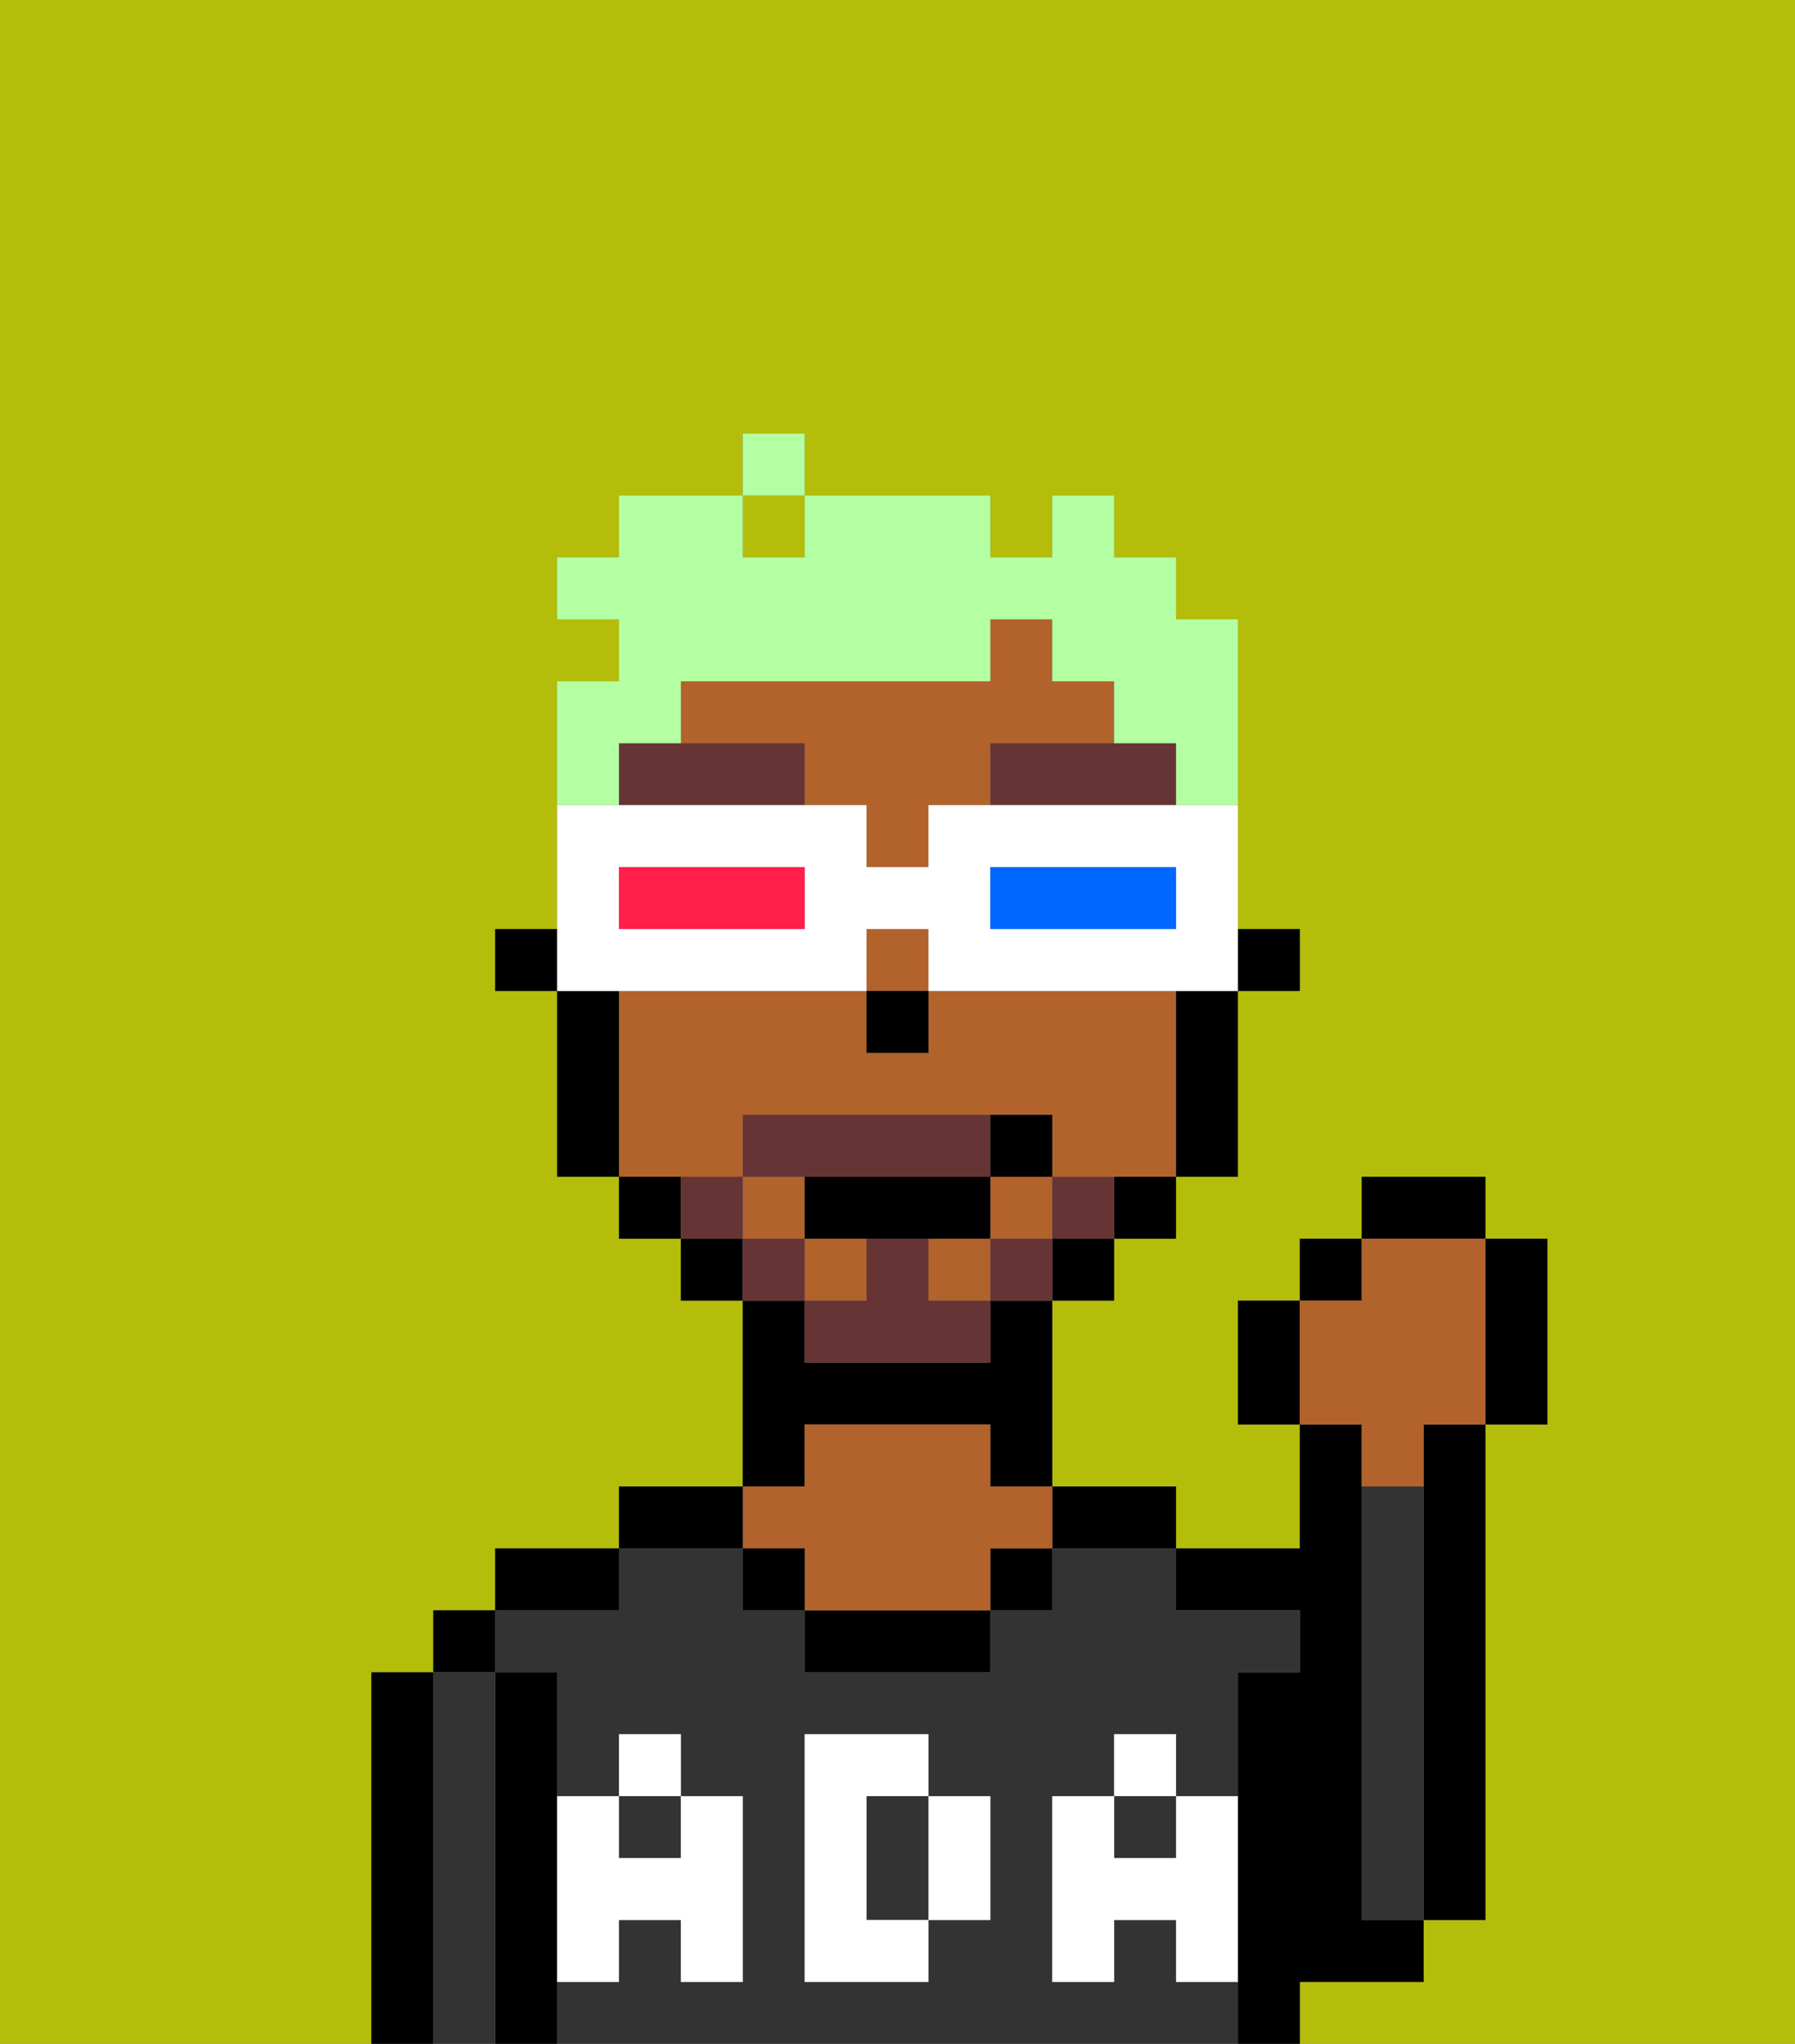 <svg xmlns="http://www.w3.org/2000/svg" viewBox="0 0 29 33"><rect x="0" y="0" width="29" height="33" fill="#808080" stroke="none"/><defs><style>polygon,rect,path{shape-rendering:crispedges;}.ga295-1{fill:#b4bd09;}.ga295-2{fill:#000000;}.ga295-3{fill:#333333;}.ga295-4{fill:#b2622b;}.ga295-5{fill:#ffffff;}.ga295-6{fill:#663434;}.ga295-7{fill:#663434;}.ga295-8{fill:#b3ffa1;}.ga295-9{fill:#ffffff;}.ga295-10{fill:#0068ff;}.ga295-11{fill:#ff1f4a;}</style></defs><path class="ga295-1" d="M0,33H6V27H7V26H8V25h2V24h2V21H11V20H10V19H9V16H8V15H9V11h1V10H9V9h1V8h2V7h1V8h3V9h1V8h1V9h1v1h1v5h1v1H20v3H19v1H18v1H17v3h2v1h2V23H20V21h1V20h1V19h2v1h1v3H24v8H23v1H21v1h8V0H0Z"/><rect class="ga295-1" x="12" y="8" width="1" height="1"/><path class="ga295-2" d="M23,24v7h1V23H23Z"/><path class="ga295-3" d="M23,24H22v7h1V24Z"/><path class="ga295-2" d="M22,32h1V31H22V23H21v2H19v1h2v1H20v6h1V32Z"/><rect class="ga295-3" x="18" y="29" width="1" height="1"/><rect class="ga295-3" x="10" y="29" width="1" height="1"/><path class="ga295-3" d="M19,32V31H18v1H17V29h1V28h1v1h1V27h1V26H19V25H17v1H16v1H13V26H12V25H10v1H8v1H9v2h1V28h1v1h1v3H11V31H10v1H9v1H20V32Zm-3-2v1H15v1H13V28h2v1h1Z"/><path class="ga295-3" d="M15,29H14v2h1V29Z"/><path class="ga295-2" d="M18,25h1V24H17v1Z"/><rect class="ga295-2" x="16" y="25" width="1" height="1"/><path class="ga295-2" d="M13,26v1h3V26H13Z"/><path class="ga295-2" d="M13,23h3v1h1V21H16v1H13V21H12v3h1Z"/><path class="ga295-4" d="M13,25v1h3V25h1V24H16V23H13v1H12v1Z"/><rect class="ga295-2" x="12" y="25" width="1" height="1"/><path class="ga295-2" d="M12,24H10v1h2Z"/><path class="ga295-2" d="M10,25H8v1h2Z"/><path class="ga295-2" d="M9,31V27H8v6H9V31Z"/><rect class="ga295-2" x="7" y="26" width="1" height="1"/><path class="ga295-3" d="M8,27H7v6H8V27Z"/><path class="ga295-2" d="M7,27H6v6H7V27Z"/><path class="ga295-5" d="M19,30H18V29H17v3h1V31h1v1h1V29H19Z"/><rect class="ga295-5" x="18" y="28" width="1" height="1"/><path class="ga295-5" d="M15,30v1h1V29H15Z"/><path class="ga295-5" d="M14,30V29h1V28H13v4h2V31H14Z"/><path class="ga295-5" d="M9,32h1V31h1v1h1V29H11v1H10V29H9v3Z"/><rect class="ga295-5" x="10" y="28" width="1" height="1"/><rect class="ga295-2" x="20" y="15" width="1" height="1"/><path class="ga295-4" d="M12,19V18h5v1h2V16H15v1H14V16H10v3h2Z"/><rect class="ga295-4" x="15" y="20" width="1" height="1"/><rect class="ga295-4" x="14" y="15" width="1" height="1"/><rect class="ga295-4" x="13" y="20" width="1" height="1"/><path class="ga295-4" d="M18,12V11H17V10H16v1H11v1h2v1h1v1h1V13h1V12Z"/><rect class="ga295-4" x="12" y="19" width="1" height="1"/><rect class="ga295-4" x="16" y="19" width="1" height="1"/><path class="ga295-2" d="M19,17v2h1V16H19Z"/><path class="ga295-2" d="M18,20h1V19H18Z"/><rect class="ga295-2" x="17" y="20" width="1" height="1"/><rect class="ga295-2" x="11" y="20" width="1" height="1"/><path class="ga295-2" d="M10,19v1h1V19Z"/><path class="ga295-2" d="M10,16H9v3h1V16Z"/><rect class="ga295-2" x="8" y="15" width="1" height="1"/><rect class="ga295-2" x="14" y="16" width="1" height="1"/><path class="ga295-6" d="M11,12H10v1h3V12Z"/><path class="ga295-6" d="M18,12H16v1h3V12Z"/><path class="ga295-7" d="M17,19v1h1V19Z"/><rect class="ga295-7" x="16" y="20" width="1" height="1"/><path class="ga295-7" d="M15,20H14v1H13v1h3V21H15Z"/><path class="ga295-7" d="M14,19h2V18H12v1h2Z"/><rect class="ga295-7" x="12" y="20" width="1" height="1"/><path class="ga295-7" d="M12,19H11v1h1Z"/><path class="ga295-2" d="M15,20h1V19H13v1h2Z"/><path class="ga295-2" d="M17,19V18H16v1Z"/><path class="ga295-2" d="M20,21v2h1V21Z"/><rect class="ga295-2" x="21" y="20" width="1" height="1"/><rect class="ga295-2" x="22" y="19" width="2" height="1"/><path class="ga295-2" d="M24,23h1V20H24v3Z"/><path class="ga295-4" d="M22,24h1V23h1V20H22v1H21v2h1Z"/><path class="ga295-8" d="M10,12h1V11h5V10h1v1h1v1h1v1h1V10H19V9H18V8H17V9H16V8H13V9H12V8H10V9H9v1h1v1H9v2h1Z"/><rect class="ga295-8" x="12" y="7" width="1" height="1"/><path class="ga295-9" d="M11,16h3V15h1v1h5V13H15v1H14V13H9v3h2Zm5-2h3v1H16Zm-6,0h3v1H10Z"/><path class="ga295-10" d="M19,15V14H16v1h3Z"/><path class="ga295-11" d="M13,15V14H10v1h3Z"/></svg>